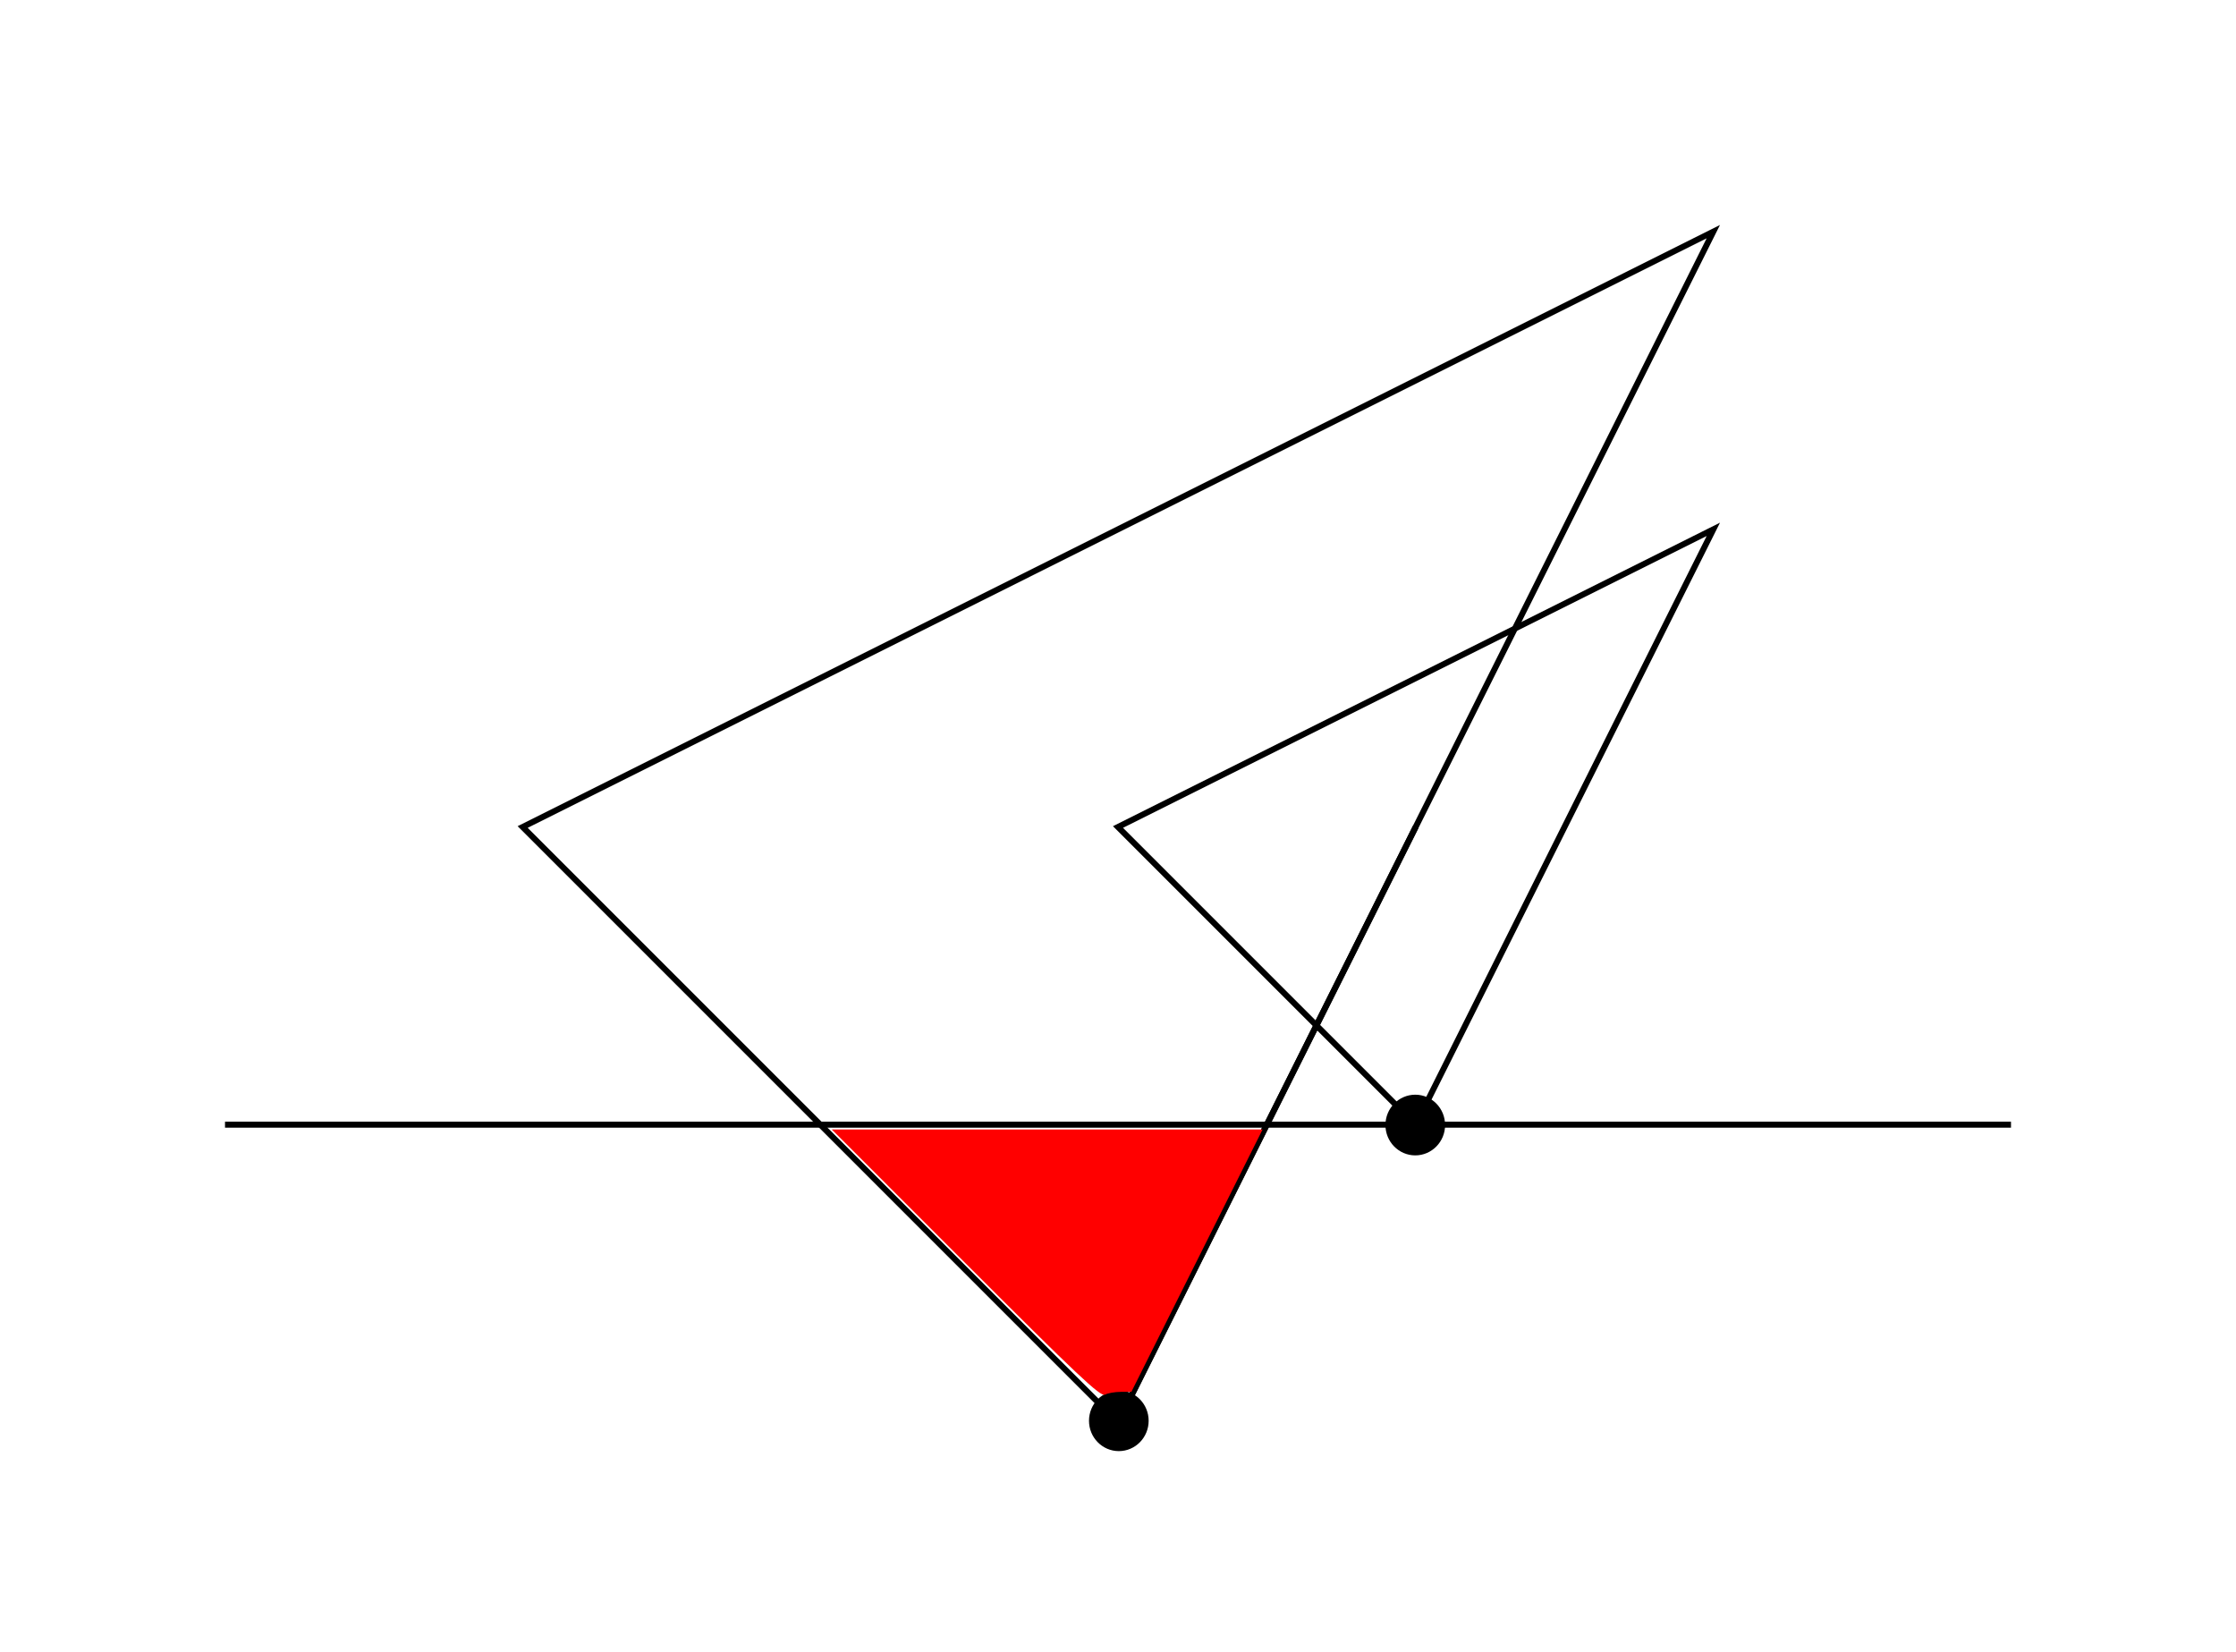 <?xml version="1.0" encoding="UTF-8" standalone="no"?>
<svg
   xmlns:dc="http://purl.org/dc/elements/1.1/"
   xmlns:cc="http://creativecommons.org/ns#"
   xmlns:rdf="http://www.w3.org/1999/02/22-rdf-syntax-ns#"
   xmlns:svg="http://www.w3.org/2000/svg"
   xmlns="http://www.w3.org/2000/svg"
   xmlns:sodipodi="http://sodipodi.sourceforge.net/DTD/sodipodi-0.dtd"
   xmlns:inkscape="http://www.inkscape.org/namespaces/inkscape"
   width="99.375mm"
   height="73.436mm"
   viewBox="0 0 99.375 73.436"
   version="1.1"
   id="svg8"
   inkscape:version="1.0 (4035a4fb49, 2020-05-01)"
   sodipodi:docname="example-1-2.svg">
  <defs
     id="defs2" />
  <sodipodi:namedview
     id="base"
     pagecolor="#ffffff"
     bordercolor="#666666"
     borderopacity="1.0"
     inkscape:pageopacity="0.0"
     inkscape:pageshadow="2"
     inkscape:zoom="2"
     inkscape:cx="120.74171"
     inkscape:cy="101.4239"
     inkscape:document-units="mm"
     inkscape:current-layer="layer1"
     inkscape:document-rotation="0"
     showgrid="true"
     inkscape:snap-grids="true"
     inkscape:window-width="1920"
     inkscape:window-height="1017"
     inkscape:window-x="-8"
     inkscape:window-y="-8"
     inkscape:window-maximized="1"
     fit-margin-top="10"
     fit-margin-left="10"
     fit-margin-right="10"
     fit-margin-bottom="10">
    <inkscape:grid
       type="xygrid"
       id="grid12"
       spacingx="2.646"
       spacingy="2.646"
       originx="-42.917"
       originy="-29.392" />
  </sodipodi:namedview>
  <g
     inkscape:label="Layer 1"
     inkscape:groupmode="layer"
     id="layer1"
     transform="translate(-42.917,-29.392)">
    <path
       id="path851"
       d="M 92.604,92.604 66.146,66.146 119.062,39.687 Z"
       style="fill:none;stroke:#000000;stroke-width:0.265px;stroke-linecap:butt;stroke-linejoin:miter;stroke-opacity:1" />
    <path
       id="path853"
       d="M 105.833,79.375 92.604,66.146 119.063,52.917 Z"
       style="fill:none;stroke:#000000;stroke-width:0.265px;stroke-linecap:butt;stroke-linejoin:miter;stroke-opacity:1" />
    <path
       style="fill:none;stroke:#000000;stroke-width:0.265px;stroke-linecap:butt;stroke-linejoin:miter;stroke-opacity:1"
       d="M 92.604,92.604 105.833,66.146"
       id="path2895" />
    <path
       id="path855"
       d="M 52.917,79.375 H 132.292"
       style="fill:#ff0000;stroke:#000000;stroke-width:0.265px;stroke-linecap:butt;stroke-linejoin:miter;stroke-opacity:1" />
    <ellipse
       cy="92.534"
       cx="92.641"
       id="path893-8"
       style="fill:#000000;fill-opacity:1;stroke:#000000;stroke-width:0.621;stroke-miterlimit:4;stroke-dasharray:none"
       rx="1.015"
       ry="1.038" />
    <ellipse
       ry="1.038"
       rx="1.015"
       style="fill:#000000;fill-opacity:1;stroke:#000000;stroke-width:0.621;stroke-miterlimit:4;stroke-dasharray:none"
       id="path893-8-2"
       cx="105.816"
       cy="79.391" />
    <path
       transform="matrix(0.265,0,0,0.265,42.917,29.392)"
       id="path4317"
       d="M 161.96,211.893 139.496,189.424 h 36.124 36.124 l -11.002,22 -11.002,22 h -1.782 c -0.98,0 -2.176,0.211 -2.657,0.469 -0.729,0.39 -4.629,-3.286 -23.34,-22 z"
       style="fill:#ff0000;stroke-width:1.512" />
  </g>
</svg>
